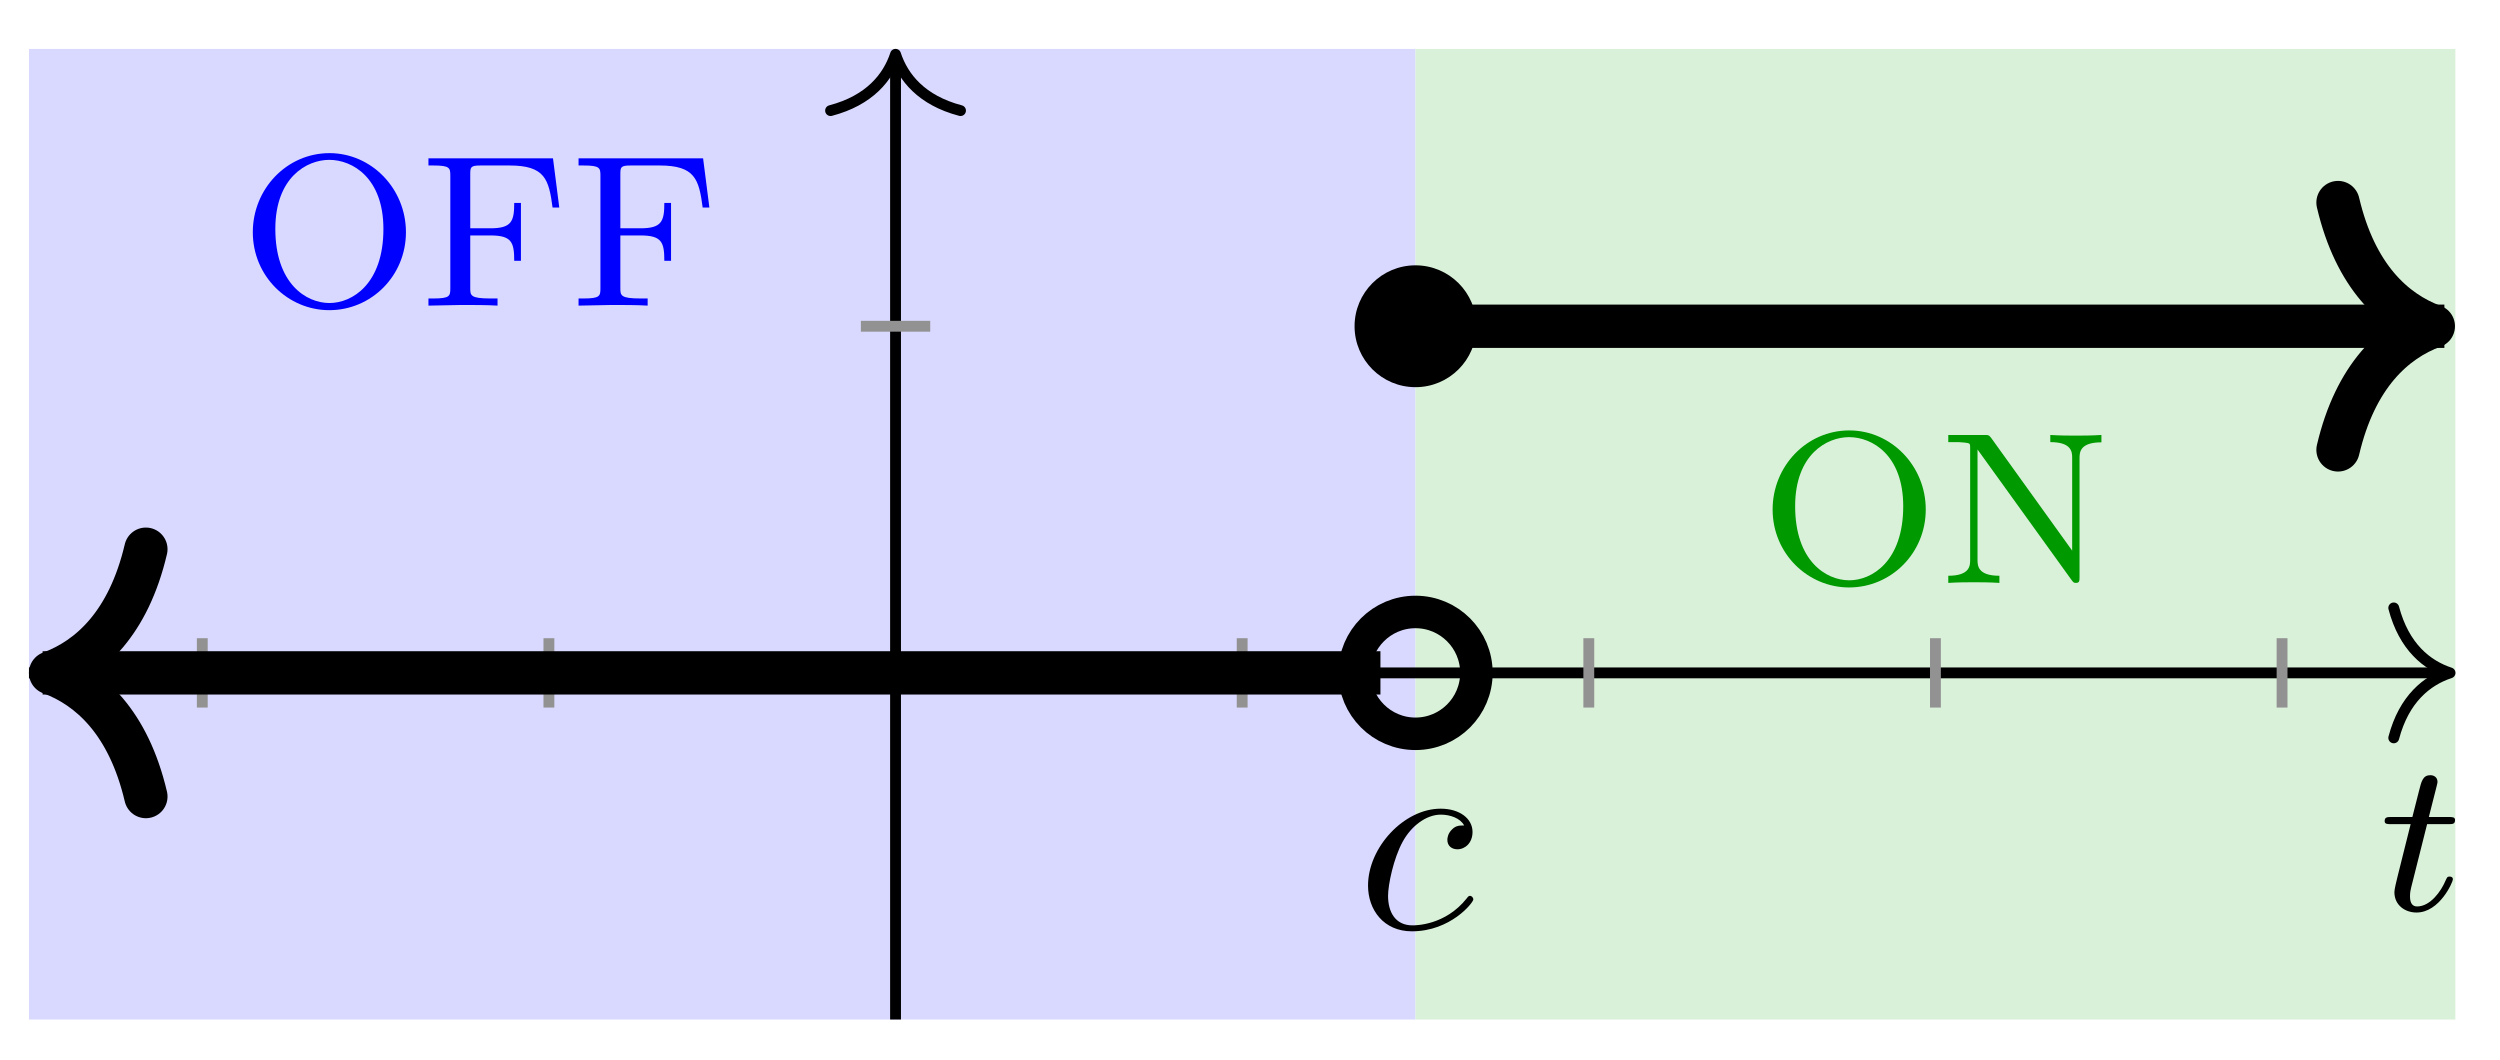 <svg xmlns="http://www.w3.org/2000/svg" xmlns:xlink="http://www.w3.org/1999/xlink" version="1.1" width="92" height="39" viewBox="0 0 92 39">
<defs>
<path id="font_1_1" d="M.396 .38C.38 .38 .366 .38 .352 .366 .336 .351 .334 .334 .334 .327 .334 .303 .352 .292 .371 .292 .4 .292 .427 .316 .427 .356 .427 .405 .38 .442 .309 .442 .174 .442 .041 .299 .041 .158 .041 .068 .099-.011 .203-.011 .346-.011 .43 .095 .43 .107 .43 .113 .424 .12 .418 .12 .413 .12 .411 .118 .405 .11 .326 .011 .217 .011 .205 .011 .142 .011 .115 .06 .115 .12 .115 .161 .135 .258 .169 .32 .2 .377 .255 .42 .31 .42 .344 .42 .382 .407 .396 .38Z"/>
<path id="font_2_1" d="M.221 .398H.319C.338 .398 .35 .398 .35 .417 .35 .431 .337 .431 .32 .431H.229L.265 .573C.269 .588 .269 .592 .269 .593 .269 .614 .253 .624 .236 .624 .202 .624 .195 .597 .184 .553L.153 .431H.057C.038 .431 .025 .431 .025 .412 .025 .398 .038 .398 .055 .398H.145L.085 .158C.079 .133 .07 .098 .07 .084 .07 .024 .119-.01 .172-.01 .279-.01 .34 .131 .34 .143 .34 .154 .331 .156 .325 .156 .314 .156 .313 .152 .306 .137 .286 .089 .236 .018 .175 .018 .154 .018 .142 .032 .142 .065 .142 .084 .145 .095 .148 .108L.221 .398Z"/>
<path id="font_3_80" d="M.766 .339C.766 .54 .607 .704 .413 .704 .216 .704 .059 .539 .059 .339 .059 .135 .222-.021 .412-.021 .606-.021 .766 .137 .766 .339M.662 .354C.662 .1 .518 .012 .413 .012 .304 .012 .163 .103 .163 .354 .163 .593 .309 .673 .412 .673 .52 .673 .662 .589 .662 .354Z"/>
<path id="font_3_54" d="M.648 .453 .619 .68H.044V.647H.066C.143 .647 .145 .636 .145 .599V.081C.145 .044 .143 .033 .066 .033H.044V0L.198 .003C.245 .003 .318 .003 .363 0V.033H.331C.237 .033 .237 .047 .237 .082V.324H.33C.428 .324 .44 .293 .44 .207H.471V.474H.44C.44 .389 .428 .357 .33 .357H.237V.606C.237 .64 .239 .647 .285 .647H.418C.581 .647 .6 .584 .617 .453H.648Z"/>
<path id="font_3_76" d="M.751 .65V.683C.706 .68 .659 .68 .633 .68 .607 .68 .56 .68 .515 .683V.65C.616 .65 .616 .602 .616 .576V.149L.243 .668C.232 .682 .231 .683 .211 .683H.044V.65H.072C.09 .65 .098 .65 .118 .648 .144 .645 .145 .644 .145 .625V.107C.145 .081 .145 .033 .044 .033V0C.089 .003 .136 .003 .162 .003 .188 .003 .235 .003 .28 0V.033C.179 .033 .179 .081 .179 .107V.616L.612 .015C.621 .003 .623 0 .633 0 .65 0 .65 .01 .65 .028V.575C.65 .601 .65 .649 .751 .649V.65Z"/>
</defs>
<path transform="matrix(1,0,0,-1,32.956,24.762)" d="M-31.89-12.756V22.961H19.134V-12.756ZM19.134 22.961" fill="#d9d9ff"/>
<path transform="matrix(1,0,0,-1,32.956,24.762)" d="M19.134-12.756V22.961H57.402V-12.756ZM57.402 22.961" fill="#d9f0d9"/>
<use data-text="c" xlink:href="#font_1_1" transform="matrix(9.963,0,0,-9.963,49.935,34.163)"/>
<path transform="matrix(1,0,0,-1,32.956,24.762)" stroke-width=".399" stroke-linecap="butt" stroke-miterlimit="10" stroke-linejoin="miter" fill="none" stroke="#000000" d="M-31.89 0H57.003"/>
<path transform="matrix(1,0,0,-1,90.162,24.762)" stroke-width=".399" stroke-linecap="round" stroke-linejoin="round" fill="none" stroke="#000000" d="M-2.072 2.391C-1.694 .956-.85 .279 0 0-.85-.279-1.694-.956-2.072-2.391"/>
<path transform="matrix(1,0,0,-1,32.956,24.762)" stroke-width=".399" stroke-linecap="butt" stroke-miterlimit="10" stroke-linejoin="miter" fill="none" stroke="#000000" d="M0-12.756V22.562"/>
<path transform="matrix(0,-1,-1,-0,32.956,1.998)" stroke-width=".399" stroke-linecap="round" stroke-linejoin="round" fill="none" stroke="#000000" d="M-2.072 2.391C-1.694 .956-.85 .279 0 0-.85-.279-1.694-.956-2.072-2.391"/>
<use data-text="t" xlink:href="#font_2_1" transform="matrix(7.971,0,0,-7.971,87.556,33.501)"/>
<path transform="matrix(1,0,0,-1,32.956,24.762)" stroke-width=".399" stroke-linecap="butt" stroke-miterlimit="10" stroke-linejoin="miter" fill="none" stroke="#929292" d="M-25.512 1.276V-1.276"/>
<path transform="matrix(1,0,0,-1,32.956,24.762)" stroke-width=".399" stroke-linecap="butt" stroke-miterlimit="10" stroke-linejoin="miter" fill="none" stroke="#929292" d="M-12.756 1.276V-1.276"/>
<path transform="matrix(1,0,0,-1,32.956,24.762)" stroke-width=".399" stroke-linecap="butt" stroke-miterlimit="10" stroke-linejoin="miter" fill="none" stroke="#929292" d="M12.756 1.276V-1.276"/>
<path transform="matrix(1,0,0,-1,32.956,24.762)" stroke-width=".399" stroke-linecap="butt" stroke-miterlimit="10" stroke-linejoin="miter" fill="none" stroke="#929292" d="M25.512 1.276V-1.276"/>
<path transform="matrix(1,0,0,-1,32.956,24.762)" stroke-width=".399" stroke-linecap="butt" stroke-miterlimit="10" stroke-linejoin="miter" fill="none" stroke="#929292" d="M38.268 1.276V-1.276"/>
<path transform="matrix(1,0,0,-1,32.956,24.762)" stroke-width=".399" stroke-linecap="butt" stroke-miterlimit="10" stroke-linejoin="miter" fill="none" stroke="#929292" d="M51.024 1.276V-1.276"/>
<path transform="matrix(1,0,0,-1,32.956,24.762)" stroke-width=".399" stroke-linecap="butt" stroke-miterlimit="10" stroke-linejoin="miter" fill="none" stroke="#929292" d="M1.276 12.756H-1.276"/>
<path transform="matrix(1,0,0,-1,32.956,24.762)" stroke-width="1.594" stroke-linecap="butt" stroke-miterlimit="10" stroke-linejoin="miter" fill="none" stroke="#000000" d="M-30.296 0H-31.388-30.885-30.383-29.88-29.378-28.876-28.373-27.871-27.369-26.866-26.364-25.862-25.359-24.857-24.354-23.852-23.35-22.847-22.345-21.843-21.34-20.838-20.335-19.833-19.331-18.828-18.326-17.824-17.321-16.819-16.317-15.814-15.312-14.809-14.307-13.805-13.302-12.8-12.298-11.795-11.293-10.79-10.288-9.786-9.283-8.781-8.279-7.776-7.274-6.772-6.269-5.767-5.264-4.762-4.26-3.757-3.255-2.753-2.25-1.748-1.245-.743-.241 .262 .764 1.266 1.769 2.271 2.773 3.276 3.778 4.281 4.783 5.285 5.788 6.29 6.792 7.295 7.797 8.299 8.802 9.304 9.807 10.309 10.811 11.314 11.816 12.318 12.821 13.323 13.825 14.328 14.83 15.333 15.835 16.337 16.84 17.342 17.844"/>
<path transform="matrix(-1,-0,0,1,1.861,24.762)" stroke-width="1.594" stroke-linecap="round" stroke-linejoin="round" fill="none" stroke="#000000" d="M-3.507 4.551C-2.866 1.82-1.438 .531 0 0-1.438-.531-2.866-1.82-3.507-4.551"/>
<path transform="matrix(1,0,0,-1,32.956,24.762)" stroke-width="1.594" stroke-linecap="butt" stroke-miterlimit="10" stroke-linejoin="miter" fill="none" stroke="#000000" d="M19.134 12.756H19.52 19.907 20.293 20.679 21.066 21.452 21.838 22.225 22.611 22.998 23.384 23.77 24.157 24.543 24.929 25.316 25.702 26.088 26.475 26.861 27.248 27.634 28.02 28.407 28.793 29.179 29.566 29.952 30.338 30.725 31.111 31.498 31.884 32.27 32.657 33.043 33.429 33.816 34.202 34.588 34.975 35.361 35.748 36.134 36.52 36.907 37.293 37.679 38.066 38.452 38.838 39.225 39.611 39.998 40.384 40.77 41.157 41.543 41.929 42.316 42.702 43.088 43.475 43.861 44.247 44.634 45.02 45.407 45.793 46.179 46.566 46.952 47.338 47.725 48.111 48.497 48.884 49.27 49.657 50.043 50.429 50.816 51.202 51.588 51.975 52.361 52.747 53.134 53.52 53.907 54.293 54.679 55.066 55.452 55.838 56.225 56.611 56.997 55.79"/>
<path transform="matrix(1,0,0,-1,89.546,12.005)" stroke-width="1.594" stroke-linecap="round" stroke-linejoin="round" fill="none" stroke="#000000" d="M-3.507 4.551C-2.866 1.82-1.438 .531 0 0-1.438-.531-2.866-1.82-3.507-4.551"/>
<path transform="matrix(1,0,0,-1,32.956,24.762)" stroke-width="1.196" stroke-linecap="butt" stroke-miterlimit="10" stroke-linejoin="miter" fill="none" stroke="#000000" d="M21.376 0C21.376 1.238 20.372 2.242 19.134 2.242 17.896 2.242 16.892 1.238 16.892 0 16.892-1.238 17.896-2.242 19.134-2.242 20.372-2.242 21.376-1.238 21.376 0ZM19.134 0"/>
<path transform="matrix(1,0,0,-1,32.956,24.762)" d="M21.376 12.756C21.376 13.994 20.372 14.998 19.134 14.998 17.896 14.998 16.892 13.994 16.892 12.756 16.892 11.518 17.896 10.514 19.134 10.514 20.372 10.514 21.376 11.518 21.376 12.756ZM19.134 12.756"/>
<use data-text="O" xlink:href="#font_3_80" transform="matrix(7.971,0,0,-7.971,8.833,11.247)" fill="#0000ff"/>
<use data-text="F" xlink:href="#font_3_54" transform="matrix(7.971,0,0,-7.971,15.416,11.247)" fill="#0000ff"/>
<use data-text="F" xlink:href="#font_3_54" transform="matrix(7.971,0,0,-7.971,20.94,11.247)" fill="#0000ff"/>
<use data-text="O" xlink:href="#font_3_80" transform="matrix(7.971,0,0,-7.971,64.762,21.451)" fill="#009900"/>
<use data-text="N" xlink:href="#font_3_76" transform="matrix(7.971,0,0,-7.971,71.346,21.451)" fill="#009900"/>
</svg>
